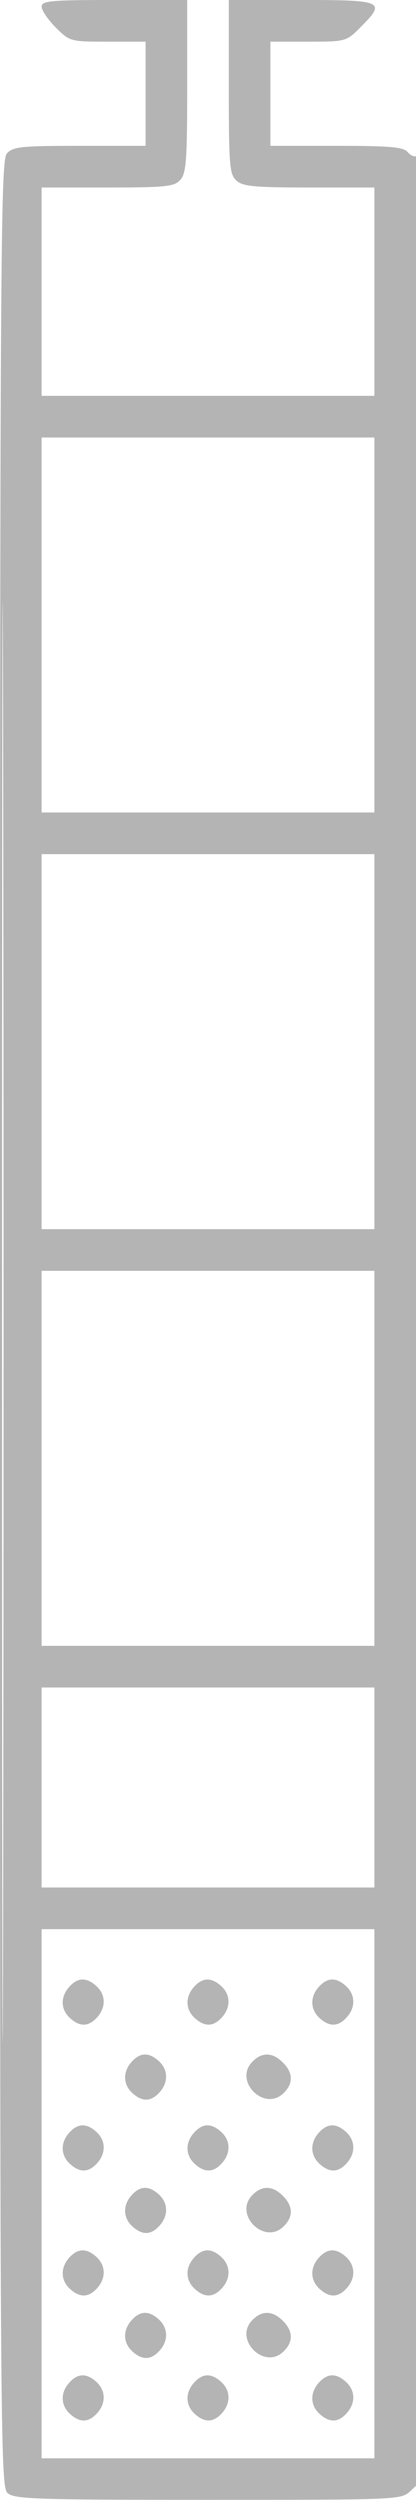 <svg xmlns="http://www.w3.org/2000/svg" width="100" height="600" viewBox="0 0 100 600" version="1.1"><path d="" stroke="none" fill="#b8b4b4" fill-rule="evenodd"/><path d="M 10 1.600 C 10 2.480, 11.530 4.730, 13.400 6.600 C 16.768 9.968, 16.884 10, 25.900 10 L 35 10 35 22.500 L 35 35 19.155 35 C 5.075 35, 3.126 35.204, 1.655 36.829 C 0.123 38.521, 0 59.449, 0 317.674 C 0 585.427, 0.073 596.756, 1.806 598.324 C 3.423 599.787, 8.475 599.959, 50.013 599.959 C 96.142 599.959, 96.428 599.946, 98.707 597.805 L 101 595.651 101 316.267 C 101 154.066, 100.628 37.112, 100.113 37.430 C 99.626 37.731, 98.671 37.308, 97.991 36.489 C 96.991 35.285, 93.719 35, 80.878 35 L 65 35 65 22.500 L 65 10 74.100 10 C 83.116 10, 83.232 9.968, 86.600 6.600 C 92.894 0.306, 92.241 0, 72.500 0 L 55 0 55 20.845 C 55 39.769, 55.169 41.843, 56.829 43.345 C 58.367 44.737, 61.150 45, 74.329 45 L 90 45 90 70 L 90 95 50 95 L 10 95 10 70 L 10 45 25.845 45 C 39.925 45, 41.874 44.796, 43.345 43.171 C 44.773 41.594, 45 38.503, 45 20.671 L 45 0 27.500 0 C 12.125 0, 10 0.194, 10 1.600 M 0.493 317.500 C 0.493 471.500, 0.609 534.351, 0.750 457.169 C 0.891 379.987, 0.891 253.987, 0.750 177.169 C 0.609 100.351, 0.493 163.500, 0.493 317.500 M 10 150 L 10 195 50 195 L 90 195 90 150 L 90 105 50 105 L 10 105 10 150 M 10 250 L 10 295 50 295 L 90 295 90 250 L 90 205 50 205 L 10 205 10 250 M 10 350 L 10 395 50 395 L 90 395 90 350 L 90 305 50 305 L 10 305 10 350 M 10 429 L 10 453 50 453 L 90 453 90 429 L 90 405 50 405 L 10 405 10 429 M 10 526.500 L 10 590 50 590 L 90 590 90 526.500 L 90 463 50 463 L 10 463 10 526.500 M 16.655 476.829 C 14.484 479.228, 14.555 482.287, 16.829 484.345 C 19.206 486.496, 21.291 486.440, 23.345 484.171 C 25.516 481.772, 25.445 478.713, 23.171 476.655 C 20.794 474.504, 18.709 474.560, 16.655 476.829 M 46.655 476.829 C 44.484 479.228, 44.555 482.287, 46.829 484.345 C 49.206 486.496, 51.291 486.440, 53.345 484.171 C 55.516 481.772, 55.445 478.713, 53.171 476.655 C 50.794 474.504, 48.709 474.560, 46.655 476.829 M 76.655 476.829 C 74.484 479.228, 74.555 482.287, 76.829 484.345 C 79.206 486.496, 81.291 486.440, 83.345 484.171 C 85.516 481.772, 85.445 478.713, 83.171 476.655 C 80.794 474.504, 78.709 474.560, 76.655 476.829 M 31.655 494.829 C 29.484 497.228, 29.555 500.287, 31.829 502.345 C 34.206 504.496, 36.291 504.440, 38.345 502.171 C 40.516 499.772, 40.445 496.713, 38.171 494.655 C 35.794 492.504, 33.709 492.560, 31.655 494.829 M 60.473 495.030 C 56.352 499.583, 63.417 506.648, 67.970 502.527 C 70.543 500.199, 70.554 497.554, 68 495 C 65.446 492.446, 62.801 492.457, 60.473 495.030 M 16.655 511.829 C 14.484 514.228, 14.555 517.287, 16.829 519.345 C 19.206 521.496, 21.291 521.440, 23.345 519.171 C 25.516 516.772, 25.445 513.713, 23.171 511.655 C 20.794 509.504, 18.709 509.560, 16.655 511.829 M 46.655 511.829 C 44.484 514.228, 44.555 517.287, 46.829 519.345 C 49.206 521.496, 51.291 521.440, 53.345 519.171 C 55.516 516.772, 55.445 513.713, 53.171 511.655 C 50.794 509.504, 48.709 509.560, 46.655 511.829 M 76.655 511.829 C 74.484 514.228, 74.555 517.287, 76.829 519.345 C 79.206 521.496, 81.291 521.440, 83.345 519.171 C 85.516 516.772, 85.445 513.713, 83.171 511.655 C 80.794 509.504, 78.709 509.560, 76.655 511.829 M 31.655 526.829 C 29.484 529.228, 29.555 532.287, 31.829 534.345 C 34.206 536.496, 36.291 536.440, 38.345 534.171 C 40.516 531.772, 40.445 528.713, 38.171 526.655 C 35.794 524.504, 33.709 524.560, 31.655 526.829 M 60.473 527.030 C 56.352 531.583, 63.417 538.648, 67.970 534.527 C 70.543 532.199, 70.554 529.554, 68 527 C 65.446 524.446, 62.801 524.457, 60.473 527.030 M 16.655 541.829 C 14.484 544.228, 14.555 547.287, 16.829 549.345 C 19.206 551.496, 21.291 551.440, 23.345 549.171 C 25.516 546.772, 25.445 543.713, 23.171 541.655 C 20.794 539.504, 18.709 539.560, 16.655 541.829 M 46.655 541.829 C 44.484 544.228, 44.555 547.287, 46.829 549.345 C 49.206 551.496, 51.291 551.440, 53.345 549.171 C 55.516 546.772, 55.445 543.713, 53.171 541.655 C 50.794 539.504, 48.709 539.560, 46.655 541.829 M 76.655 541.829 C 74.484 544.228, 74.555 547.287, 76.829 549.345 C 79.206 551.496, 81.291 551.440, 83.345 549.171 C 85.516 546.772, 85.445 543.713, 83.171 541.655 C 80.794 539.504, 78.709 539.560, 76.655 541.829 M 31.655 556.829 C 29.484 559.228, 29.555 562.287, 31.829 564.345 C 34.206 566.496, 36.291 566.440, 38.345 564.171 C 40.516 561.772, 40.445 558.713, 38.171 556.655 C 35.794 554.504, 33.709 554.560, 31.655 556.829 M 60.473 557.030 C 56.352 561.583, 63.417 568.648, 67.970 564.527 C 70.543 562.199, 70.554 559.554, 68 557 C 65.446 554.446, 62.801 554.457, 60.473 557.030 M 16.655 571.829 C 14.484 574.228, 14.555 577.287, 16.829 579.345 C 19.206 581.496, 21.291 581.440, 23.345 579.171 C 25.516 576.772, 25.445 573.713, 23.171 571.655 C 20.794 569.504, 18.709 569.560, 16.655 571.829 M 46.655 571.829 C 44.484 574.228, 44.555 577.287, 46.829 579.345 C 49.206 581.496, 51.291 581.440, 53.345 579.171 C 55.516 576.772, 55.445 573.713, 53.171 571.655 C 50.794 569.504, 48.709 569.560, 46.655 571.829 M 76.655 571.829 C 74.484 574.228, 74.555 577.287, 76.829 579.345 C 79.206 581.496, 81.291 581.440, 83.345 579.171 C 85.516 576.772, 85.445 573.713, 83.171 571.655 C 80.794 569.504, 78.709 569.560, 76.655 571.829" stroke="none" fill="#b4b4b4" fill-rule="evenodd"/></svg>
